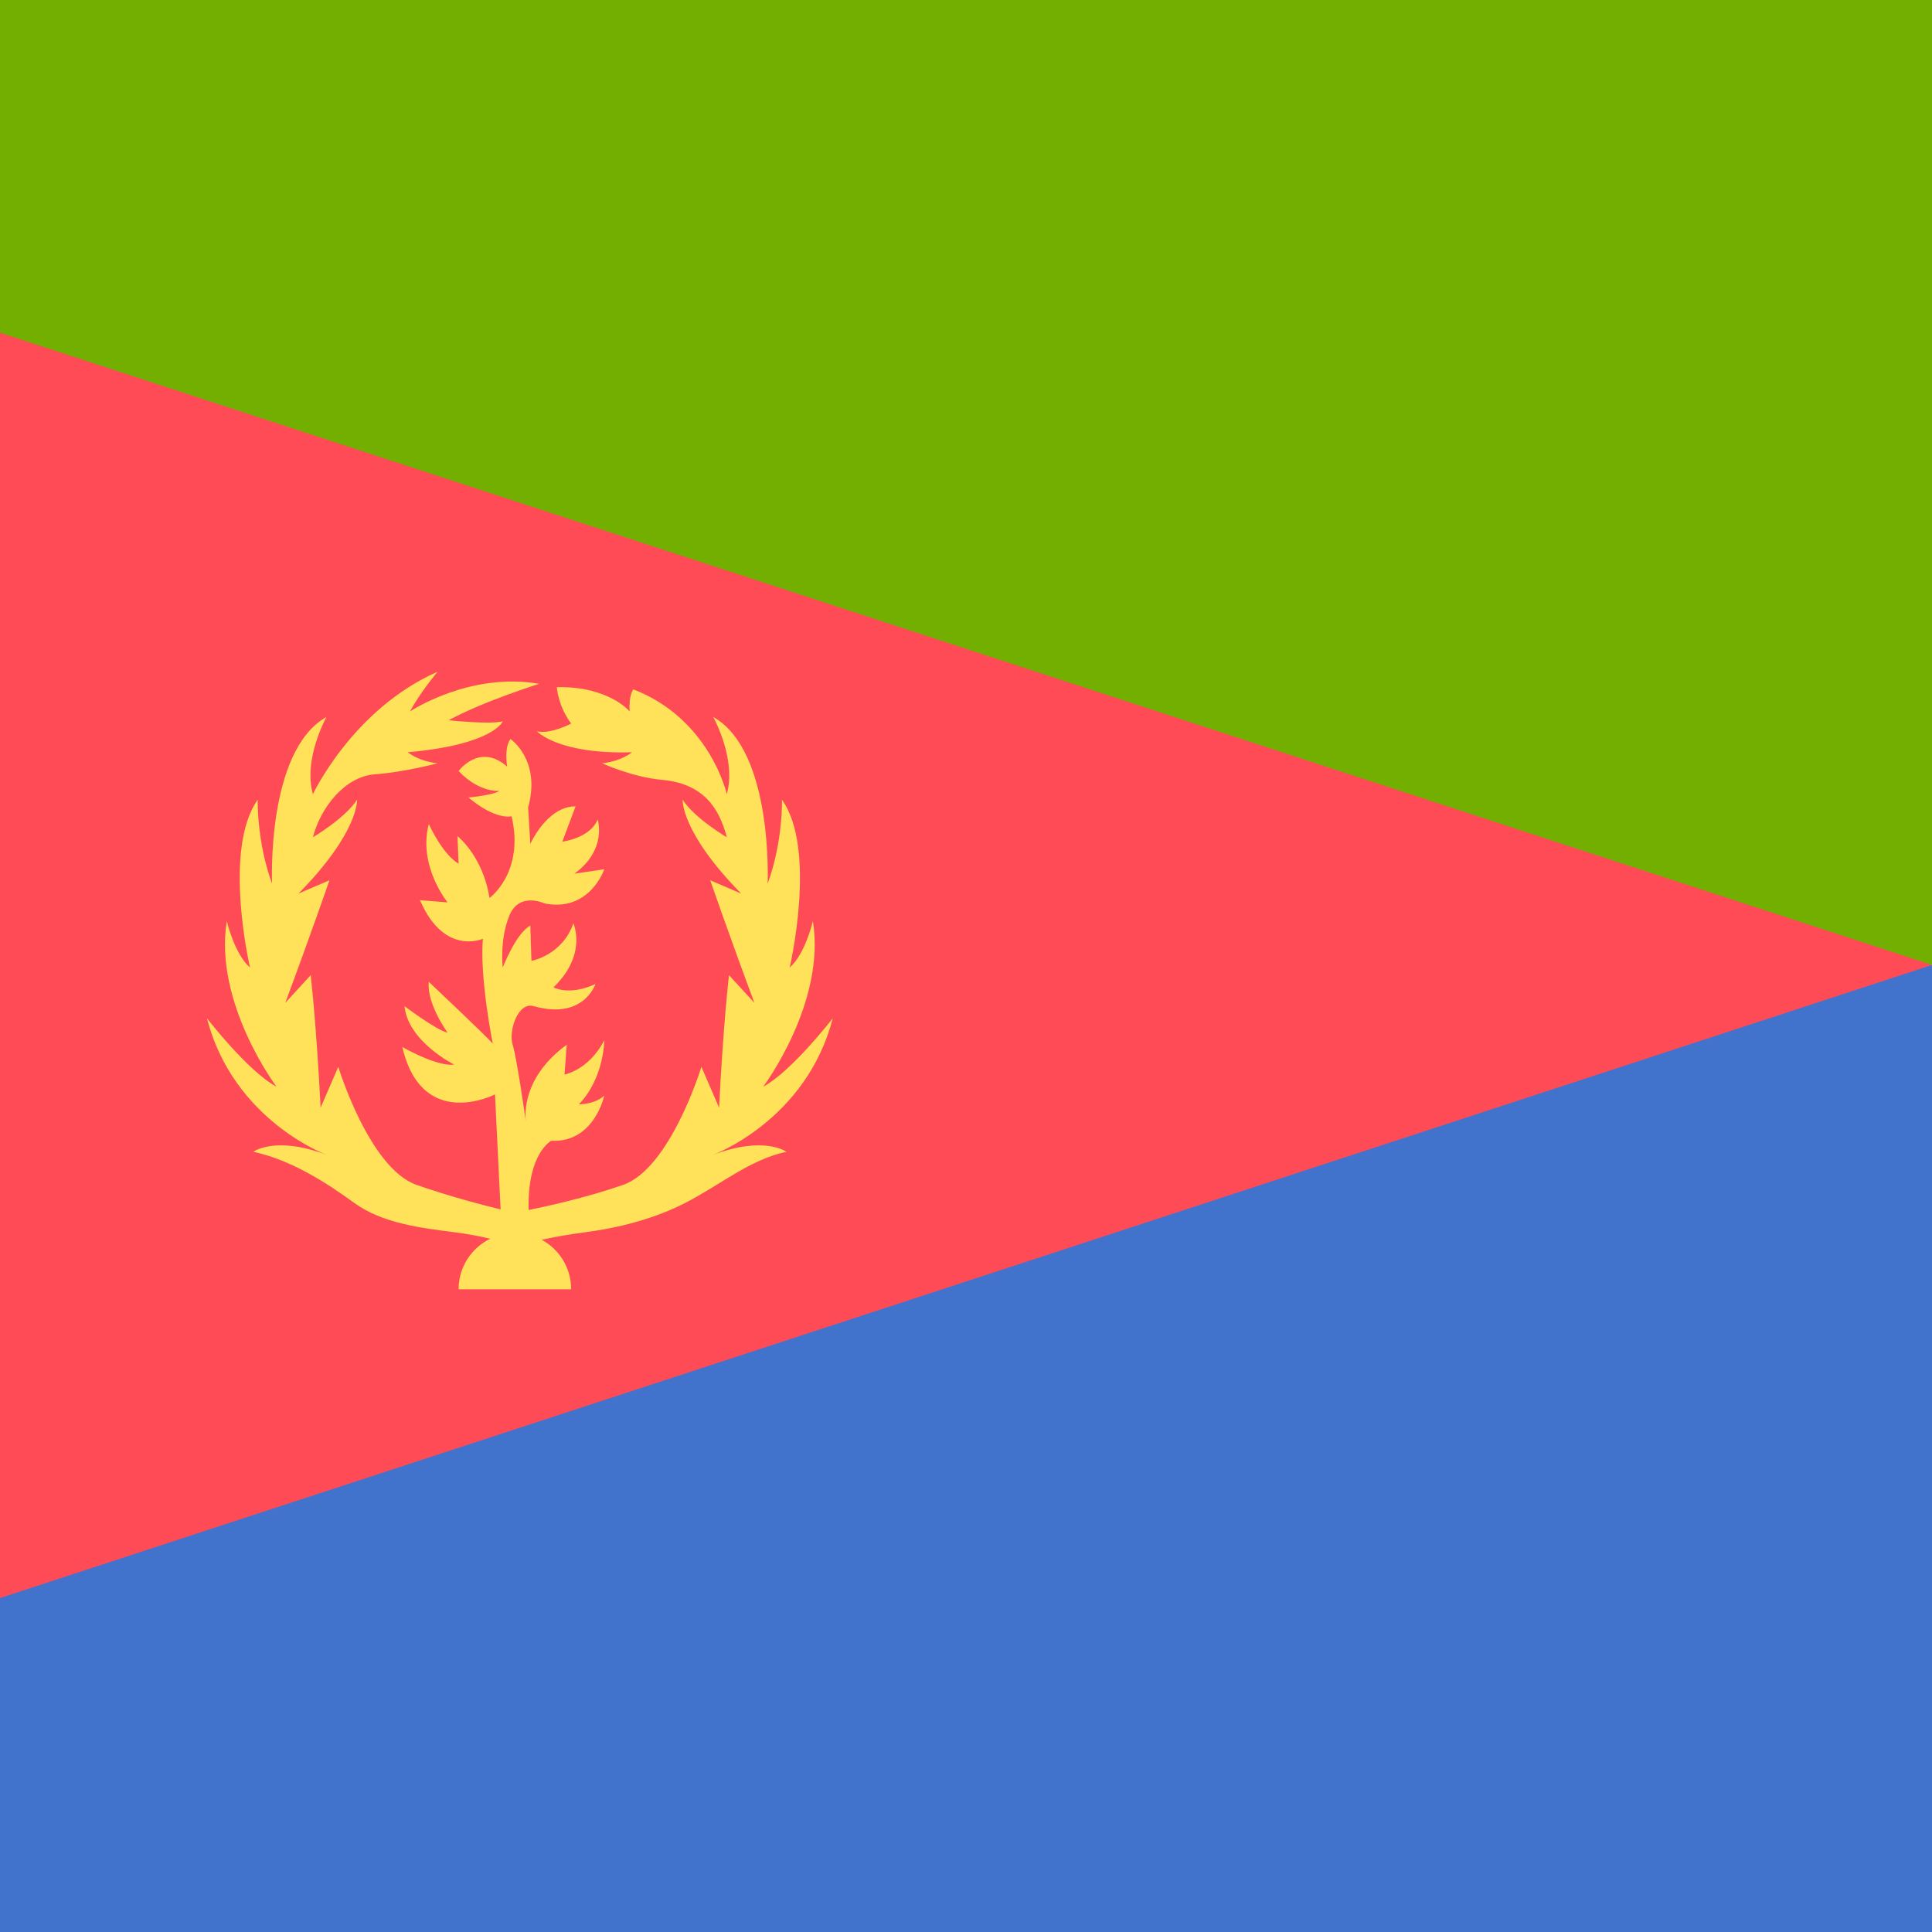 <svg width="512" height="512" viewBox="0 0 512 512" fill="none" xmlns="http://www.w3.org/2000/svg">
<g clip-path="url(#clip0_3_778)">
<rect y="-9" width="512" height="140" fill="#73AF00"/>
<rect y="392" width="512" height="140" fill="#4173CD"/>
<path d="M512.001 255.725H0V96.828C0 94.487 0.93 92.242 2.586 90.586C4.241 88.93 6.487 88 8.828 88H503.173C505.514 88 507.76 88.93 509.415 90.586C511.071 92.242 512.001 94.487 512.001 96.828V255.725Z" fill="#73AF00"/>
<path d="M0 255.725H512V414.622C512 416.963 511.07 419.209 509.414 420.864C507.759 422.52 505.513 423.45 503.172 423.45H8.828C6.487 423.45 4.241 422.52 2.586 420.864C0.93 419.209 0 416.963 0 414.622L0 255.725Z" fill="#4173CD"/>
<path d="M-0 96.828V414.621C-0 417.813 0 421.5 0 423.5L512 255.725L-0.5 88C-3.038 89.55 -0 93.636 -0 96.828Z" fill="#FF4B55"/>
<path d="M188.808 306.116C188.808 306.116 213.67 297.049 220.69 269.847C220.69 269.847 209.867 283.887 202.262 287.982C202.262 287.982 218.934 265.752 215.424 244.108C215.424 244.108 213.376 252.883 209.281 256.393C209.281 256.393 216.594 225.096 207.233 211.934C207.233 211.934 207.525 223.049 203.431 234.164C203.431 234.164 204.991 198.966 189.001 189.997C189.001 189.997 195.241 201.112 192.608 210.471C192.608 210.471 188.221 190.581 167.843 182.684C167.843 182.684 166.575 184.146 166.868 188.534C166.868 188.534 161.311 181.806 147.563 182.099C147.563 182.099 147.855 187.071 151.365 191.751C151.365 191.751 145.808 194.676 142.298 193.799C142.298 193.799 147.855 199.942 167.452 199.356C167.452 199.356 164.819 201.696 159.555 202.281C159.555 202.281 167.561 205.958 175.447 206.668C186.27 207.642 190.56 213.981 192.607 221.878C192.607 221.878 184.125 216.906 180.907 211.933C180.907 211.933 180.322 220.415 196.409 236.795L188.219 233.285C188.219 233.285 193.484 248.495 199.919 265.752L193.191 258.439C193.191 258.439 191.729 270.724 190.558 293.539L185.878 282.716C185.878 282.716 177.688 309.626 165.111 314.013C155.265 317.448 144.375 319.799 140.096 320.662C139.695 305.607 146.099 302.313 146.099 302.313C157.506 302.898 160.139 290.321 160.139 290.321C157.799 292.661 153.411 292.661 153.411 292.661C160.139 285.641 160.139 275.697 160.139 275.697C156.044 283.594 149.609 284.764 149.609 284.764L150.194 276.867C138.297 285.519 139.146 295.652 139.343 297.137C139.075 295.243 136.956 280.424 135.862 276.867C134.692 273.065 137.324 265.46 141.419 266.629C154.674 270.416 157.799 260.78 157.799 260.78C150.779 263.998 146.684 261.657 146.684 261.657C155.751 252.882 151.949 244.693 151.949 244.693C149.024 253.175 140.834 254.638 140.834 254.638L140.542 245.279C136.74 247.327 133.229 256.394 133.229 256.394C133.229 256.394 132.352 249.081 134.983 242.646C137.616 236.211 144.342 239.428 144.342 239.428C156.334 241.768 160.137 230.361 160.137 230.361L152.24 231.531C161.015 225.096 158.383 217.198 158.383 217.198C156.335 222.17 149.024 223.048 149.024 223.048L152.534 213.689C144.929 213.689 140.542 223.634 140.542 223.634L139.957 213.982C143.467 201.405 135.277 195.847 135.277 195.847C133.523 198.187 134.4 203.16 134.4 203.16C127.087 196.725 121.53 204.33 121.53 204.33C127.087 210.18 132.353 209.595 132.353 209.595C130.599 210.765 124.163 211.349 124.163 211.349C131.476 217.492 135.57 216.321 135.57 216.321C139.08 231.239 129.72 237.966 129.72 237.966C127.966 226.851 121.238 221.586 121.238 221.586L121.53 228.899C117.143 226.266 113.633 218.369 113.633 218.369C110.708 229.484 118.605 239.136 118.605 239.136L111.292 238.551C117.727 253.469 127.964 248.789 127.964 248.789C127.087 259.319 130.597 276.576 130.597 276.576C129.135 274.822 113.633 260.196 113.633 260.196C113.048 266.045 118.605 273.65 118.605 273.65C115.68 273.065 107.198 266.63 107.198 266.63C108.075 275.989 120.36 282.132 120.36 282.132C115.68 282.717 106.612 277.452 106.612 277.452C111.877 299.974 131.181 290.029 131.181 290.029L132.662 320.493C128.584 319.514 119.667 317.241 110.414 314.014C97.837 309.627 89.647 282.717 89.647 282.717L84.967 293.54C83.797 270.725 82.334 258.44 82.334 258.44L75.606 265.753C82.041 248.496 87.306 233.286 87.306 233.286L79.116 236.796C95.209 220.414 94.623 211.932 94.623 211.932C91.405 216.904 82.923 221.877 82.923 221.877C84.971 213.98 91.405 205.79 99.303 205.205C107.201 204.62 115.975 202.28 115.975 202.28C110.71 201.695 108.078 199.355 108.078 199.355C130.893 197.307 133.232 191.165 133.232 191.165C129.722 192.042 118.899 190.873 118.899 190.873C127.966 185.901 142.884 181.221 142.884 181.221C124.456 178.003 108.662 188.534 108.662 188.534C111.295 183.562 115.975 178.004 115.975 178.004C93.453 187.949 82.922 210.471 82.922 210.471C80.289 201.112 86.529 189.996 86.529 189.996C70.539 198.966 72.099 234.163 72.099 234.163C68.004 223.048 68.297 211.933 68.297 211.933C58.938 225.095 66.249 256.392 66.249 256.392C62.154 252.882 60.106 244.107 60.106 244.107C56.596 265.752 73.268 287.981 73.268 287.981C65.663 283.886 54.84 269.846 54.84 269.846C61.86 297.048 86.722 306.115 86.722 306.115C72.974 300.85 67.125 305.238 67.125 305.238C76.777 307.286 86.137 313.135 93.742 318.692C101.347 324.249 111.585 325.42 120.652 326.589C123.764 326.986 126.854 327.55 129.906 328.278C124.95 330.703 121.53 335.78 121.53 341.669H151.365C151.365 336.002 148.205 331.073 143.55 328.548C146.546 327.907 150.537 327.148 154.875 326.588C163.942 325.418 173.415 323.011 181.785 318.691C190.852 314.011 198.749 307.284 208.402 305.237C208.405 305.239 202.554 300.852 188.808 306.116Z" fill="#FFE15A"/>
</g>
<defs>
<clipPath id="clip0_3_778">
<rect width="512" height="512" fill="white"/>
</clipPath>
</defs>
</svg>
